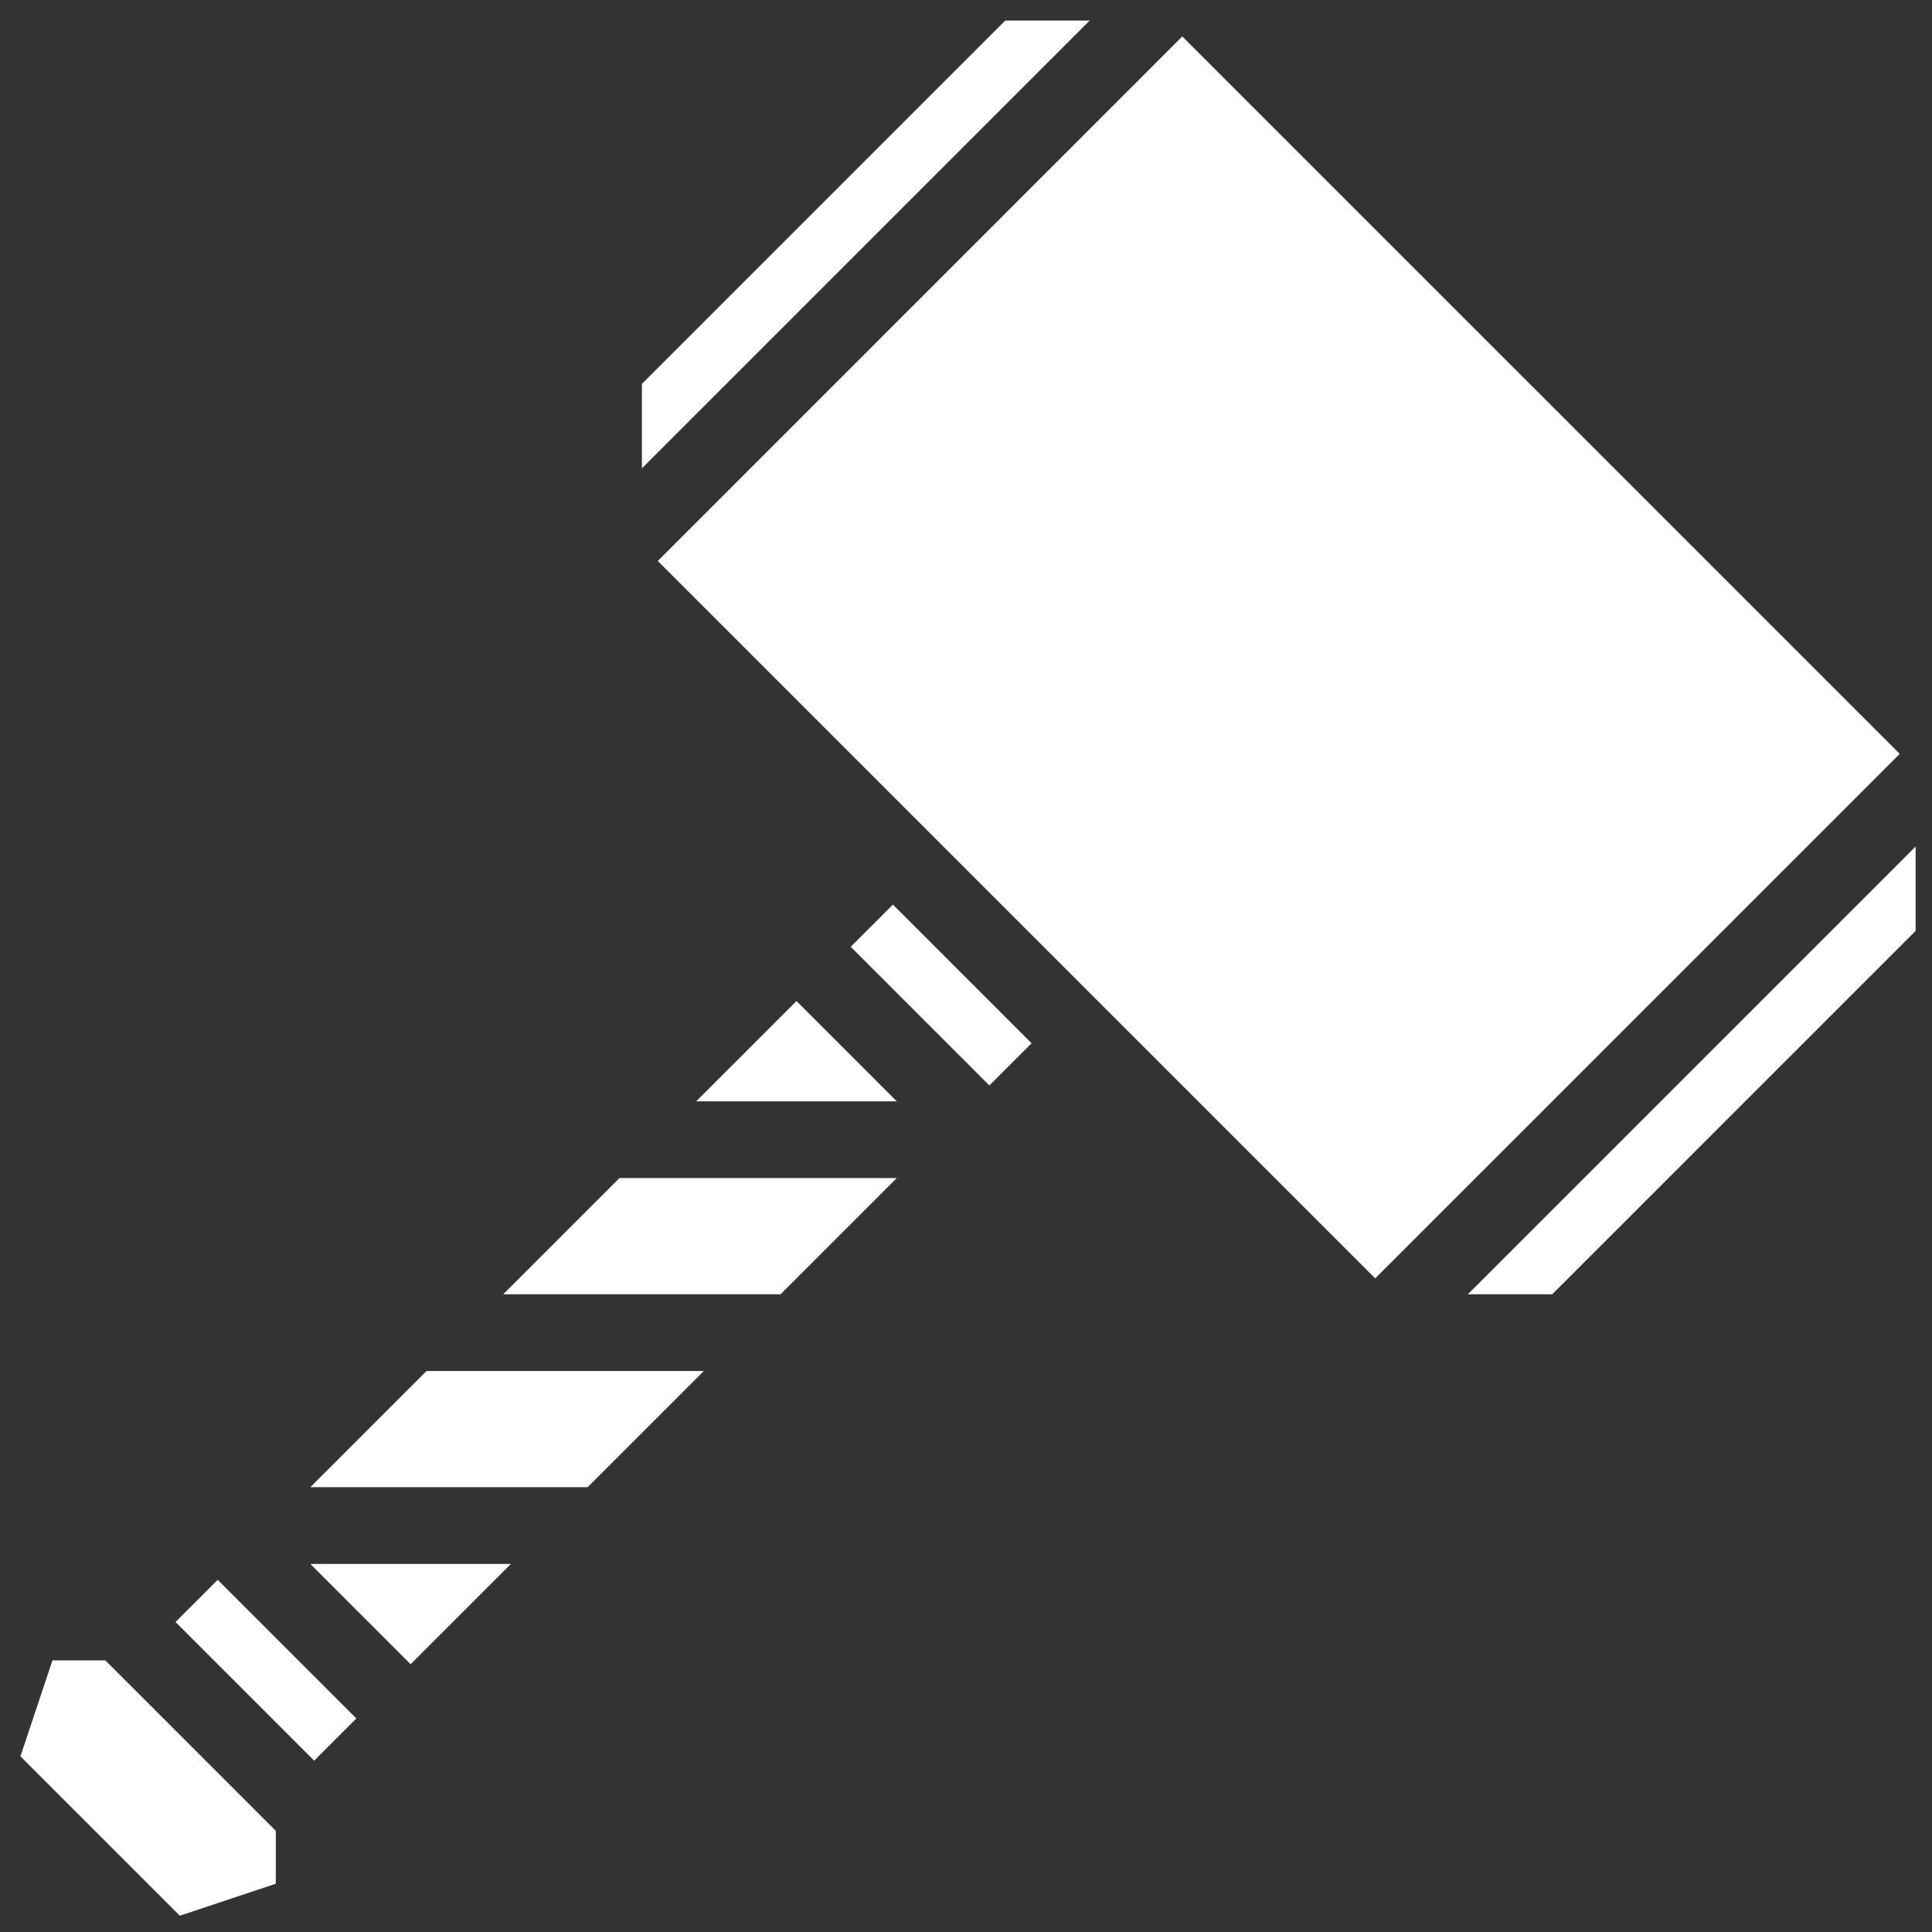 <svg width="91" height="91" viewBox="0 0 91 91" fill="none" xmlns="http://www.w3.org/2000/svg">
<rect x="0" y="0" width="91" height="91" fill="#333333" stroke="none"/>
<path d="M47.35 0.968L30.235 18.083V22.058L51.325 0.968H47.35ZM55.688 1.716L30.983 26.422L64.775 60.213L89.48 35.508L55.688 1.717L55.688 1.716ZM90.229 39.871L69.138 60.962H73.113L90.228 43.846V39.871H90.229ZM42.058 42.607L40.07 44.595L46.601 51.126L48.589 49.139L42.058 42.607ZM37.515 47.151L32.79 51.875H42.239L37.515 47.151ZM29.176 55.489L23.703 60.962H36.766L42.239 55.489H29.176ZM20.089 64.576L14.617 70.048H27.679L33.152 64.576H20.089ZM14.617 73.663L19.341 78.387L24.065 73.663H14.617ZM10.254 74.411L8.266 76.399L14.797 82.93L16.785 80.942L10.254 74.411ZM2.47 78.206L0.963 82.726L8.47 90.233L12.99 88.727V86.234L4.962 78.206H2.47Z" fill="white"/>
</svg>
